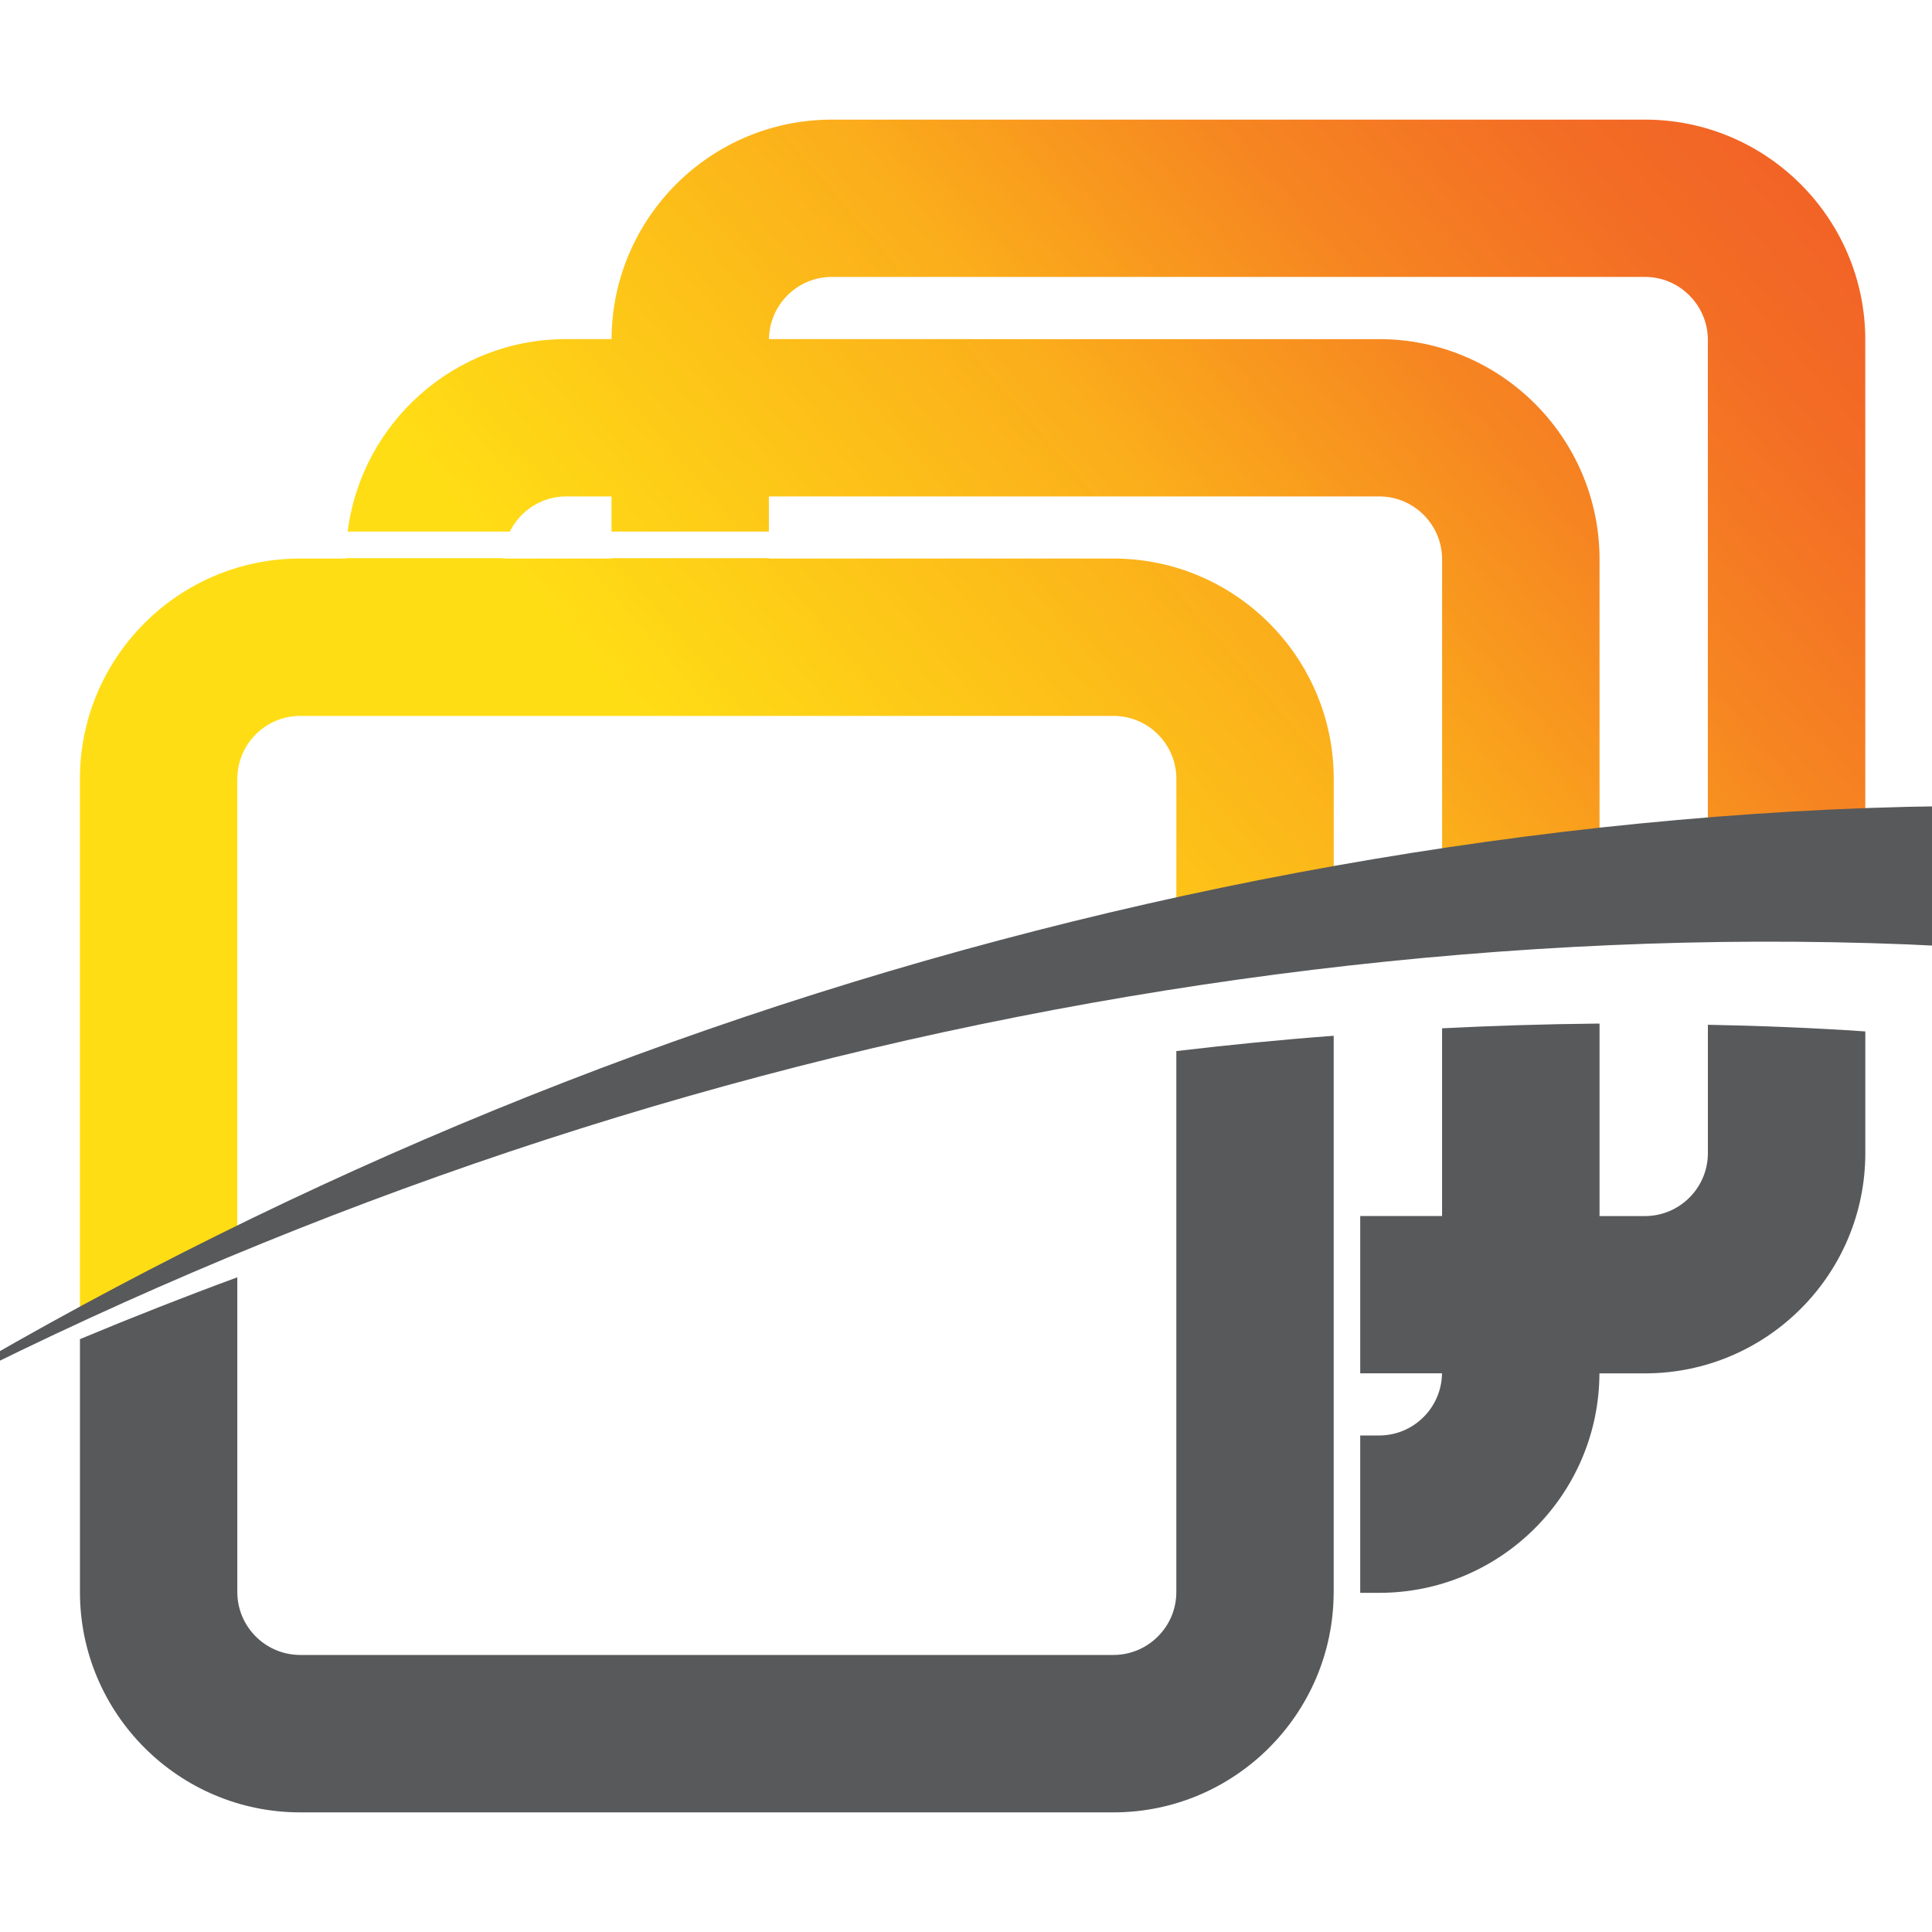 <?xml version="1.0" encoding="utf-8"?>
<!-- Generator: Adobe Illustrator 16.0.0, SVG Export Plug-In . SVG Version: 6.00 Build 0)  -->
<!DOCTYPE svg PUBLIC "-//W3C//DTD SVG 1.1//EN" "http://www.w3.org/Graphics/SVG/1.1/DTD/svg11.dtd">
<svg version="1.1" id="Layer_1" xmlns="http://www.w3.org/2000/svg" xmlns:xlink="http://www.w3.org/1999/xlink" x="0px" y="0px"
	 width="15px" height="15px" viewBox="15 25 60 50" enable-background="new 0 0 100 100" xml:space="preserve">
<g>
	<path fill="#58595B" d="M56.419,64.58v-1.93v-4.885v-5.598c-1.63,0.121-3.26,0.283-4.887,0.475v16.801
		c0,1.076-0.876,1.953-1.954,1.953H24.324c-1.077,0-1.954-0.877-1.954-1.953v-9.775c-1.642,0.604-3.271,1.246-4.887,1.92v7.855
		c0,3.771,3.067,6.842,6.841,6.842h25.254c3.763,0,6.826-3.055,6.84-6.818h0.001V64.58z"/>
	<linearGradient id="SVGID_1_" gradientUnits="userSpaceOnUse" x1="71.974" y1="14.871" x2="33.302" y2="48.172">
		<stop  offset="0" style="stop-color:#F05A28"/>
		<stop  offset="0.114" style="stop-color:#F15F27"/>
		<stop  offset="0.248" style="stop-color:#F36D25"/>
		<stop  offset="0.392" style="stop-color:#F68521"/>
		<stop  offset="0.543" style="stop-color:#FAA61C"/>
		<stop  offset="0.576" style="stop-color:#FBAE1B"/>
		<stop  offset="0.903" style="stop-color:#FFDD15"/>
	</linearGradient>
	<path fill="url(#SVGID_1_)" d="M22.371,44.187c0-1.077,0.876-1.954,1.954-1.954h25.254c1.078,0,1.954,0.876,1.954,1.954v5.611
		c1.622-0.295,3.253-0.558,4.887-0.79v-1.543v-3.278c0-3.773-3.069-6.841-6.841-6.841H38.877v-0.011H33.99v0.011h-3.364
		c0-0.003,0.002-0.005,0.002-0.011h-4.891c0,0.006,0,0.007,0,0.011h-1.414c-3.773,0-6.841,3.068-6.841,6.841v16.847
		c1.614-0.789,3.239-1.557,4.887-2.281V44.187z"/>
	<path fill="#58595B" d="M68.04,55.811c0,1.078-0.878,1.955-1.952,1.955h-1.413v-5.977c-0.039,0-0.08,0-0.119,0
		c-1.59,0.016-3.18,0.066-4.771,0.146v5.83h-2.542v4.885h2.54c-0.013,1.066-0.883,1.93-1.951,1.93h-0.589v4.887h0.589
		c3.765,0,6.826-3.051,6.84-6.816h1.416c3.771,0,6.841-3.064,6.841-6.84v-3.779c-1.625-0.111-3.254-0.176-4.889-0.207V55.811z"/>
	<linearGradient id="SVGID_2_" gradientUnits="userSpaceOnUse" x1="75.268" y1="18.694" x2="36.595" y2="51.997">
		<stop  offset="0" style="stop-color:#F05A28"/>
		<stop  offset="0.114" style="stop-color:#F15F27"/>
		<stop  offset="0.248" style="stop-color:#F36D25"/>
		<stop  offset="0.392" style="stop-color:#F68521"/>
		<stop  offset="0.543" style="stop-color:#FAA61C"/>
		<stop  offset="0.576" style="stop-color:#FBAE1B"/>
		<stop  offset="0.903" style="stop-color:#FFDD15"/>
	</linearGradient>
	<path fill="url(#SVGID_2_)" d="M66.088,23.715H40.833c-3.763,0-6.827,3.055-6.84,6.816h-1.414c-3.482,0-6.356,2.613-6.782,5.978
		h5.036c0.319-0.643,0.979-1.092,1.747-1.092h1.411v1.092h4.887v-1.092h18.955c1.077,0,1.953,0.877,1.953,1.954v11.191
		c1.534-0.171,3.072-0.317,4.612-0.436c0.092-0.005,0.185-0.011,0.277-0.017V37.371c0-3.773-3.07-6.839-6.843-6.839H38.881
		c0.013-1.066,0.882-1.932,1.951-1.932h25.255c1.074,0,1.952,0.879,1.952,1.958v17.367c1.627-0.072,3.257-0.109,4.889-0.109V30.557
		C72.929,26.785,69.859,23.715,66.088,23.715z"/>
	<path fill="#58595B" d="M91.278,48.852l-8.545-6.191l-0.296,2.582c-2.786-0.213-5.456-0.243-8.177-0.187
		c-3.194,0.076-6.376,0.301-9.54,0.643c-6.319,0.694-12.567,1.874-18.679,3.5c-12.226,3.252-23.896,8.307-34.577,14.85
		C22.549,58.213,34.417,53.98,46.594,51.58c6.087-1.201,12.247-1.957,18.409-2.227c3.08-0.135,6.162-0.147,9.228-0.024
		c2.567,0.11,5.192,0.318,7.661,0.67l-0.337,2.954L91.278,48.852z"/>
</g>
</svg>
